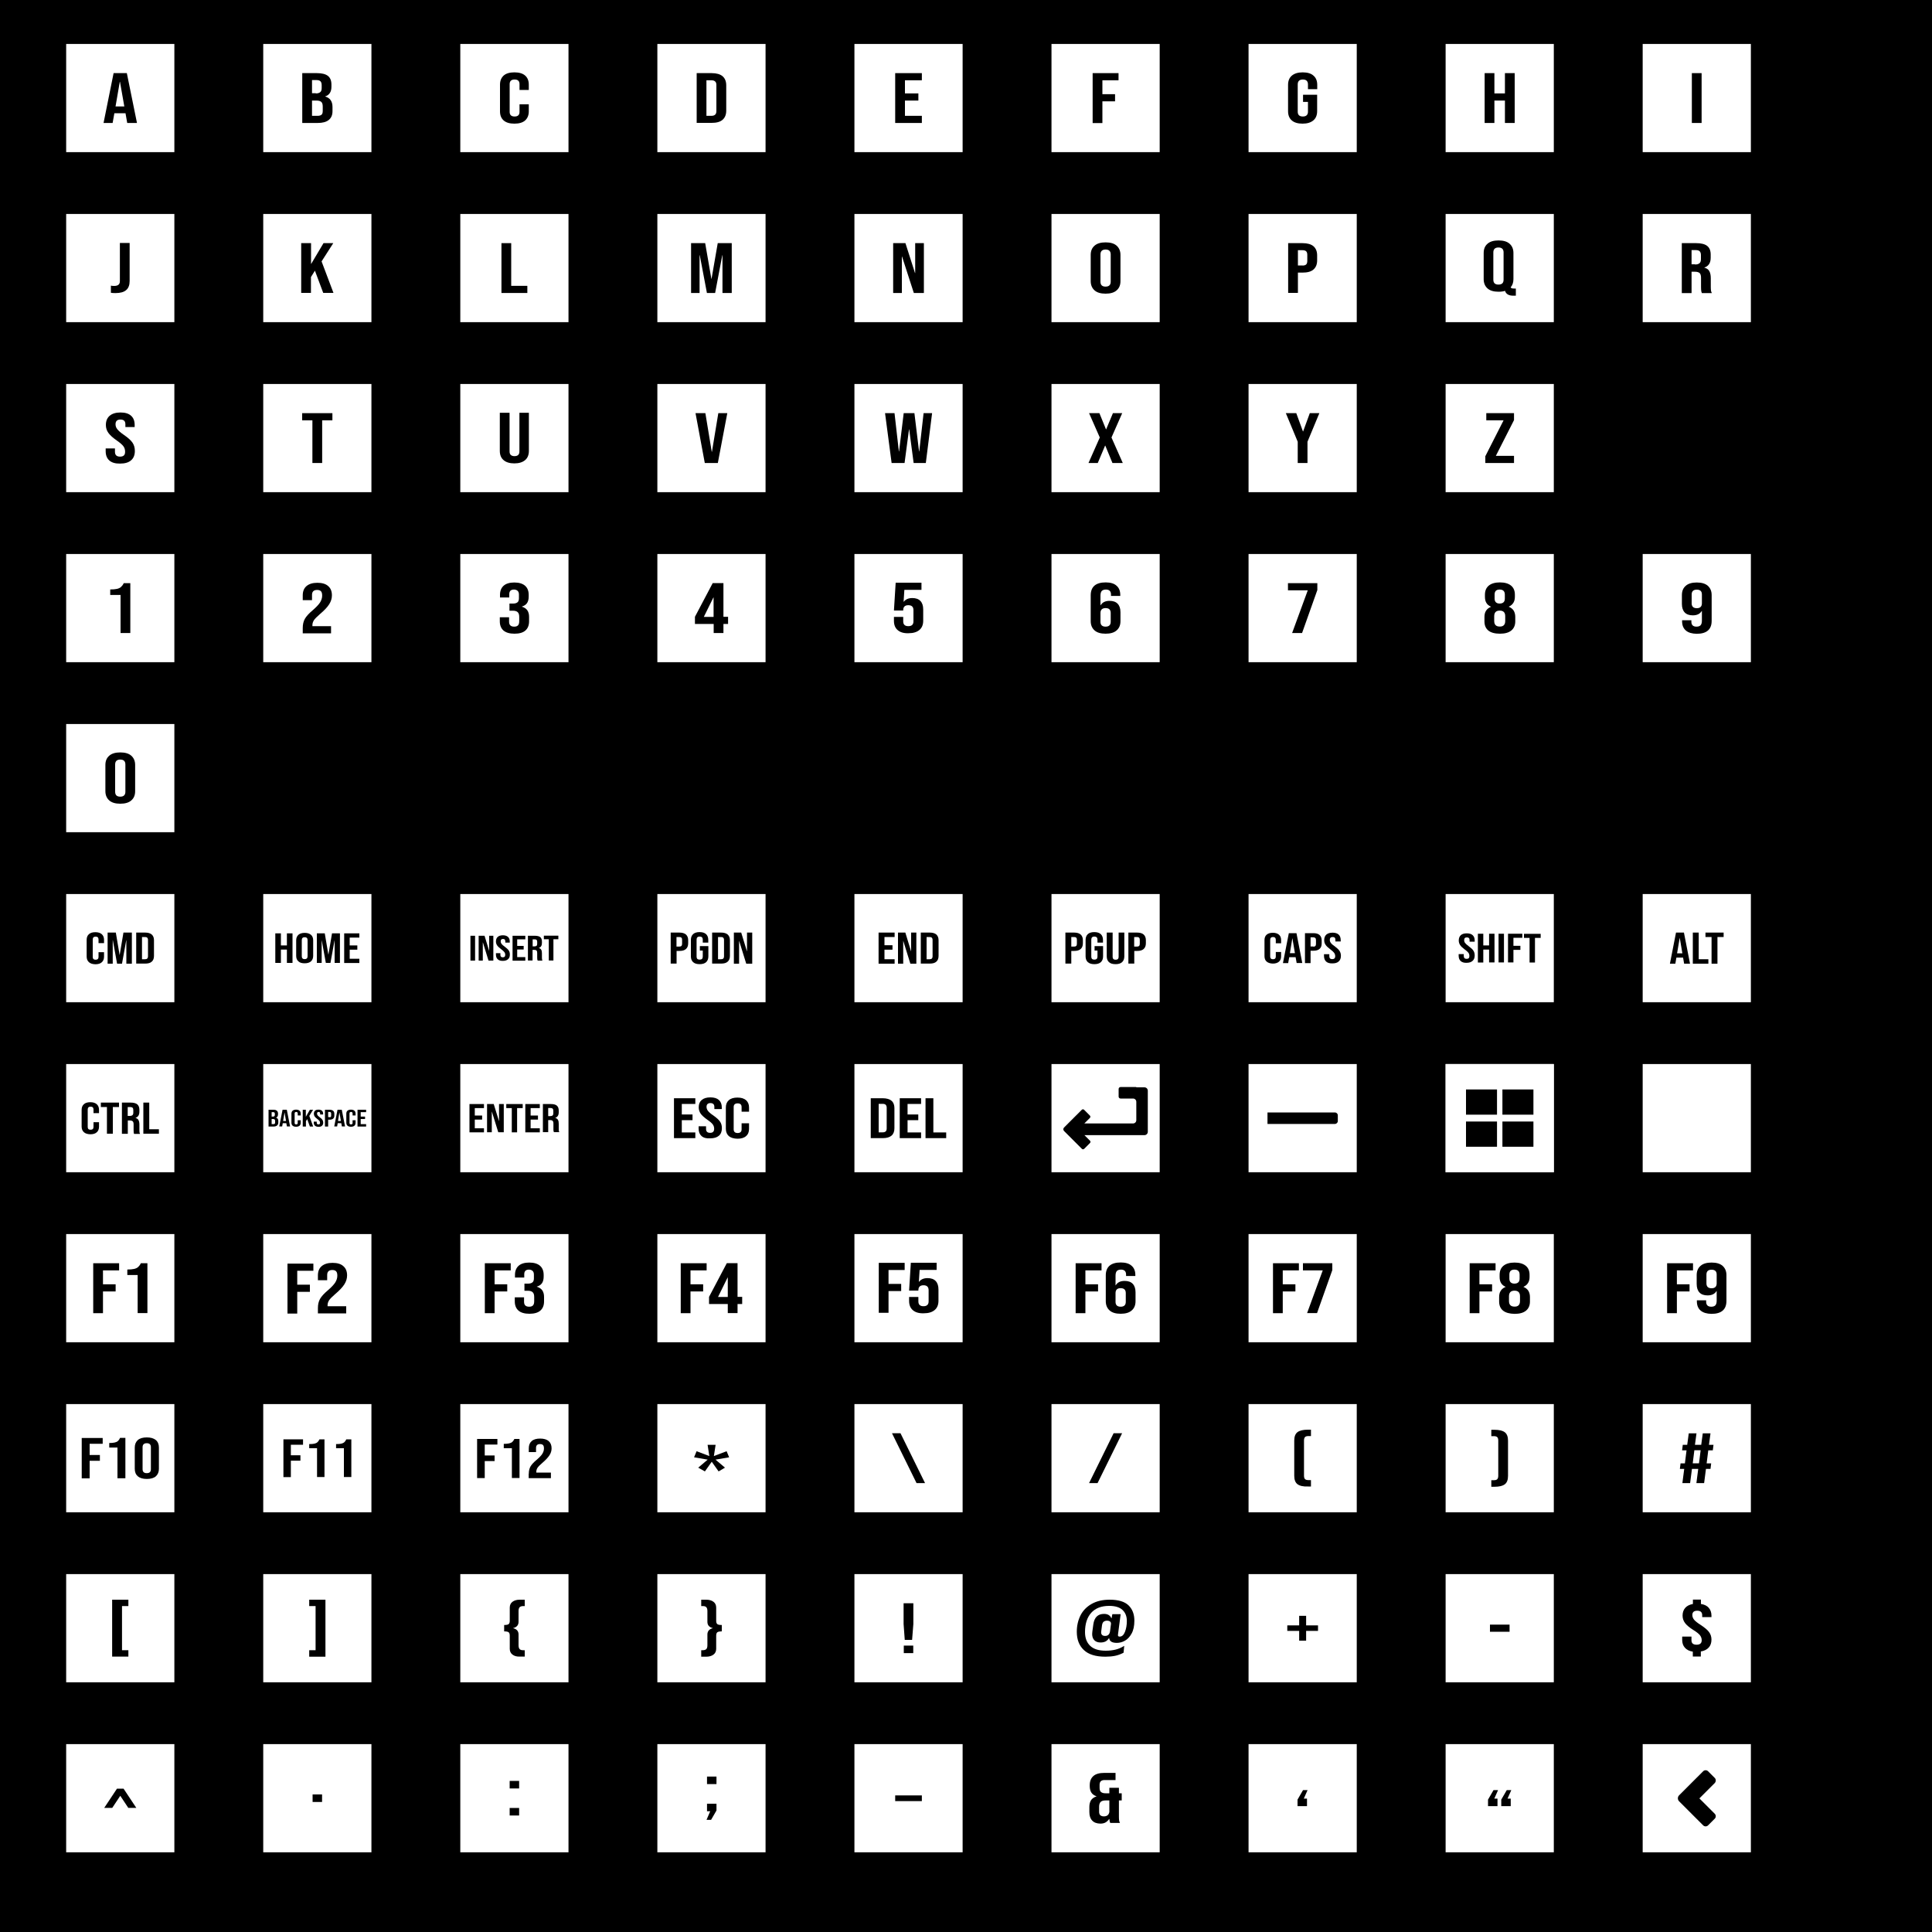 <?xml version="1.0" encoding="utf-8"?>
<!-- Generator: Adobe Illustrator 22.1.0, SVG Export Plug-In . SVG Version: 6.00 Build 0)  -->
<svg version="1.1" xmlns="http://www.w3.org/2000/svg" xmlns:xlink="http://www.w3.org/1999/xlink" x="0px" y="0px"
	 viewBox="0 0 2000 2000" style="enable-background:new 0 0 2000 2000;" xml:space="preserve">
<style type="text/css">
	.st0{fill:#FFFFFF;}
</style>
<g id="Layer_3">
	<rect width="2000" height="2000"/>
</g>
<g id="Layer_2">
	<rect x="68.5" y="45.5" class="st0" width="112" height="112"/>
	<rect x="272.5" y="45.5" class="st0" width="112" height="112"/>
	<rect x="476.5" y="45.5" class="st0" width="112" height="112"/>
	<rect x="680.5" y="45.5" class="st0" width="112" height="112"/>
	<rect x="884.5" y="45.5" class="st0" width="112" height="112"/>
	<rect x="1088.5" y="45.5" class="st0" width="112" height="112"/>
	<rect x="1292.5" y="45.5" class="st0" width="112" height="112"/>
	<rect x="1496.5" y="45.5" class="st0" width="112" height="112"/>
	<rect x="1700.5" y="45.5" class="st0" width="112" height="112"/>
	<rect x="68.5" y="221.5" class="st0" width="112" height="112"/>
	<rect x="272.5" y="221.5" class="st0" width="112" height="112"/>
	<rect x="476.5" y="221.5" class="st0" width="112" height="112"/>
	<rect x="680.5" y="221.5" class="st0" width="112" height="112"/>
	<rect x="884.5" y="221.5" class="st0" width="112" height="112"/>
	<rect x="1088.5" y="221.5" class="st0" width="112" height="112"/>
	<rect x="1292.5" y="221.5" class="st0" width="112" height="112"/>
	<rect x="1496.5" y="221.5" class="st0" width="112" height="112"/>
	<rect x="1700.5" y="221.5" class="st0" width="112" height="112"/>
	<rect x="68.5" y="397.5" class="st0" width="112" height="112"/>
	<rect x="272.5" y="397.5" class="st0" width="112" height="112"/>
	<rect x="476.5" y="397.5" class="st0" width="112" height="112"/>
	<rect x="680.5" y="397.5" class="st0" width="112" height="112"/>
	<rect x="884.5" y="397.5" class="st0" width="112" height="112"/>
	<rect x="1088.5" y="397.5" class="st0" width="112" height="112"/>
	<rect x="1292.5" y="397.5" class="st0" width="112" height="112"/>
	<rect x="1496.5" y="397.5" class="st0" width="112" height="112"/>
	<rect x="1496.5" y="1101.5" class="st0" width="112" height="112"/>
	<rect x="68.5" y="573.5" class="st0" width="112" height="112"/>
	<rect x="272.5" y="573.5" class="st0" width="112" height="112"/>
	<rect x="476.5" y="573.5" class="st0" width="112" height="112"/>
	<rect x="680.5" y="573.5" class="st0" width="112" height="112"/>
	<rect x="884.5" y="573.5" class="st0" width="112" height="112"/>
	<rect x="1088.5" y="573.5" class="st0" width="112" height="112"/>
	<rect x="1292.5" y="573.5" class="st0" width="112" height="112"/>
	<rect x="1496.5" y="573.5" class="st0" width="112" height="112"/>
	<rect x="1700.5" y="573.5" class="st0" width="112" height="112"/>
	<rect x="68.5" y="749.5" class="st0" width="112" height="112"/>
	<rect x="68.5" y="925.5" class="st0" width="112" height="112"/>
	<rect x="272.5" y="925.5" class="st0" width="112" height="112"/>
	<rect x="476.5" y="925.5" class="st0" width="112" height="112"/>
	<rect x="680.5" y="925.5" class="st0" width="112" height="112"/>
	<rect x="884.5" y="925.5" class="st0" width="112" height="112"/>
	<rect x="1088.5" y="925.5" class="st0" width="112" height="112"/>
	<rect x="1292.5" y="925.5" class="st0" width="112" height="112"/>
	<rect x="1496.5" y="925.5" class="st0" width="112" height="112"/>
	<rect x="1700.5" y="925.5" class="st0" width="112" height="112"/>
	<rect x="68.5" y="1101.5" class="st0" width="112" height="112"/>
	<rect x="272.5" y="1101.5" class="st0" width="112" height="112"/>
	<rect x="476.5" y="1101.5" class="st0" width="112" height="112"/>
	<rect x="680.5" y="1101.5" class="st0" width="112" height="112"/>
	<rect x="884.5" y="1101.5" class="st0" width="112" height="112"/>
	<rect x="1088.5" y="1101.5" class="st0" width="112" height="112"/>
	<rect x="1292.5" y="1101.5" class="st0" width="112" height="112"/>
	<rect x="1496.5" y="1101.5" class="st0" width="112" height="112"/>
	<rect x="1700.5" y="1101.5" class="st0" width="112" height="112"/>
	<rect x="68.5" y="1277.5" class="st0" width="112" height="112"/>
	<rect x="272.5" y="1277.5" class="st0" width="112" height="112"/>
	<rect x="476.5" y="1277.5" class="st0" width="112" height="112"/>
	<rect x="680.5" y="1277.5" class="st0" width="112" height="112"/>
	<rect x="884.5" y="1277.5" class="st0" width="112" height="112"/>
	<rect x="1088.5" y="1277.5" class="st0" width="112" height="112"/>
	<rect x="1292.5" y="1277.5" class="st0" width="112" height="112"/>
	<rect x="1496.5" y="1277.5" class="st0" width="112" height="112"/>
	<rect x="1700.5" y="1277.5" class="st0" width="112" height="112"/>
	<rect x="68.5" y="1453.5" class="st0" width="112" height="112"/>
	<rect x="272.5" y="1453.5" class="st0" width="112" height="112"/>
	<rect x="476.5" y="1453.5" class="st0" width="112" height="112"/>
	<rect x="680.5" y="1453.5" class="st0" width="112" height="112"/>
	<rect x="884.5" y="1453.5" class="st0" width="112" height="112"/>
	<rect x="1088.5" y="1453.5" class="st0" width="112" height="112"/>
	<rect x="1292.5" y="1453.5" class="st0" width="112" height="112"/>
	<rect x="1496.5" y="1453.5" class="st0" width="112" height="112"/>
	<rect x="1700.5" y="1453.5" class="st0" width="112" height="112"/>
	<rect x="68.5" y="1629.5" class="st0" width="112" height="112"/>
	<rect x="272.5" y="1629.5" class="st0" width="112" height="112"/>
	<rect x="476.5" y="1629.5" class="st0" width="112" height="112"/>
	<rect x="680.5" y="1629.5" class="st0" width="112" height="112"/>
	<rect x="884.5" y="1629.5" class="st0" width="112" height="112"/>
	<rect x="1088.5" y="1629.5" class="st0" width="112" height="112"/>
	<rect x="1292.5" y="1629.5" class="st0" width="112" height="112"/>
	<rect x="1496.5" y="1629.5" class="st0" width="112" height="112"/>
	<rect x="1700.5" y="1629.5" class="st0" width="112" height="112"/>
	<rect x="68.5" y="1805.5" class="st0" width="112" height="112"/>
	<rect x="272.5" y="1805.5" class="st0" width="112" height="112"/>
	<rect x="476.5" y="1805.5" class="st0" width="112" height="112"/>
	<rect x="680.5" y="1805.5" class="st0" width="112" height="112"/>
	<rect x="884.5" y="1805.5" class="st0" width="112" height="112"/>
	<rect x="1088.5" y="1805.5" class="st0" width="112" height="112"/>
	<rect x="1292.5" y="1805.5" class="st0" width="112" height="112"/>
	<rect x="1496.5" y="1805.5" class="st0" width="112" height="112"/>
	<rect x="1700.5" y="1805.5" class="st0" width="112" height="112"/>
</g>
<g id="Layer_1">
	<g>
		<path d="M117.6,75.7h13.7l10.5,51.6h-10.1l-1.8-10.2v0.1h-11.5l-1.8,10.1h-9.4L117.6,75.7z M128.7,110.2l-4.5-25.5H124l-4.4,25.5
			H128.7z"/>
	</g>
	<g>
		<path d="M312.8,75.7h15.3c5.2,0,9,1,11.4,2.9c2.4,1.9,3.6,4.9,3.6,9v2.1c0,2.7-0.5,4.8-1.6,6.5c-1.1,1.7-2.7,2.9-4.9,3.6v0.1
			c5,1.4,7.6,5,7.6,10.8v4.4c0,4-1.3,7-3.9,9.1c-2.6,2.1-6.4,3.1-11.5,3.1h-15.9V75.7z M326.9,96.7c2,0,3.5-0.4,4.6-1.3
			c1-0.8,1.5-2.2,1.5-4.2v-2.9c0-1.9-0.4-3.2-1.2-4.1c-0.8-0.8-2.1-1.3-3.9-1.3H323v13.6H326.9z M328.8,119.9c1.8,0,3.1-0.4,4-1.1
			c0.9-0.8,1.3-2.1,1.3-3.9v-4.5c0-2.4-0.5-4-1.5-4.9c-1-0.9-2.7-1.4-5-1.4H323v15.8H328.8z"/>
	</g>
	<g>
		<path d="M521.4,124.7c-2.5-2.2-3.8-5.3-3.8-9.4V87.6c0-4,1.3-7.1,3.8-9.4c2.5-2.2,6.2-3.3,11.1-3.3c4.9,0,8.6,1.1,11.1,3.3
			c2.5,2.2,3.8,5.3,3.8,9.4v5.5h-9.6v-6c0-3.2-1.7-4.8-5.1-4.8c-3.4,0-5.1,1.6-5.1,4.8v28.8c0,3.1,1.7,4.7,5.1,4.7
			c3.4,0,5.1-1.6,5.1-4.7v-7.9h9.6v7.3c0,4-1.3,7.1-3.8,9.4c-2.5,2.2-6.2,3.3-11.1,3.3C527.6,128,523.9,126.9,521.4,124.7z"/>
	</g>
	<g>
		<path d="M721.2,75.7h15.5c5,0,8.8,1.1,11.3,3.2c2.5,2.2,3.8,5.3,3.8,9.5v26.1c0,4.2-1.3,7.3-3.8,9.5c-2.5,2.2-6.3,3.2-11.3,3.2
			h-15.5V75.7z M736.5,119.9c1.7,0,2.9-0.4,3.8-1.2c0.9-0.8,1.3-2.1,1.3-3.8V88.1c0-1.8-0.4-3-1.3-3.8c-0.9-0.8-2.2-1.2-3.8-1.2
			h-5.2v36.8H736.5z"/>
	</g>
	<g>
		<path d="M926.7,75.7h27.6v7.4h-17.5v13.6h13.9v7.4h-13.9v15.8h17.5v7.4h-27.6V75.7z"/>
	</g>
	<g>
		<path d="M1131.1,75.7h26.8v7.4h-16.7v14.4h13.1v7.4h-13.1v22.5h-10.1V75.7z"/>
	</g>
	<g>
		<path d="M1337.3,124.7c-2.6-2.2-3.9-5.4-3.9-9.6V87.9c0-4.2,1.3-7.4,3.9-9.6c2.6-2.2,6.3-3.4,11.2-3.4c4.9,0,8.7,1.1,11.2,3.4
			c2.6,2.2,3.9,5.4,3.9,9.6v4.4h-9.6v-4.9c0-3.4-1.8-5.1-5.3-5.1c-3.5,0-5.3,1.7-5.3,5.1v28.2c0,3.3,1.7,5,5.3,5
			c3.5,0,5.3-1.7,5.3-5v-10.1h-5.1v-7.4h14.6v16.9c0,4.2-1.3,7.4-3.9,9.6c-2.6,2.2-6.3,3.4-11.2,3.4
			C1343.6,128,1339.8,126.9,1337.3,124.7z"/>
	</g>
	<g>
		<path d="M1536.9,75.7h10.1v21h10.9v-21h10.1v51.6h-10.1v-23.2h-10.9v23.2h-10.1V75.7z"/>
	</g>
	<g>
		<path d="M1751.4,75.7h10.1v51.6h-10.1V75.7z"/>
	</g>
	<g>
		<path d="M114.8,303.1v-7.4c1,0.2,2.1,0.3,3.3,0.3c2,0,3.5-0.4,4.5-1.2c1-0.8,1.5-2.1,1.5-3.7v-39.6h10.1v39.4
			c0,4.2-1.2,7.4-3.6,9.4c-2.4,2.1-6.1,3.1-11.1,3.1C117.6,303.4,116.1,303.3,114.8,303.1z"/>
	</g>
	<g>
		<path d="M311.8,251.7H322v21.7l12.9-21.7H345l-12.1,18.9l12.3,32.6h-10.6l-8.6-23l-4.1,6.6v16.4h-10.1V251.7z"/>
	</g>
	<g>
		<path d="M519.1,251.7h10.1v44.2h16.7v7.4h-26.8V251.7z"/>
	</g>
	<g>
		<path d="M715.5,251.7H730l6.4,36.9h0.2l6.4-36.9h14.5v51.6h-9.6v-39.1h-0.2l-7.4,39.1h-8.5l-7.4-39.1h-0.2v39.1h-8.8V251.7z"/>
	</g>
	<g>
		<path d="M924.6,251.7h12.7l9.9,30.9h0.2v-30.9h9v51.6H946l-12.2-37.7h-0.2v37.7h-9V251.7z"/>
	</g>
	<g>
		<path d="M1133.1,300.6c-2.6-2.3-4-5.5-4-9.6v-27.1c0-4.1,1.3-7.3,4-9.6c2.6-2.3,6.4-3.4,11.4-3.4s8.8,1.1,11.4,3.4
			c2.6,2.3,4,5.5,4,9.6v27.1c0,4.1-1.3,7.3-4,9.6c-2.6,2.3-6.4,3.4-11.4,3.4S1135.7,302.9,1133.1,300.6z M1149.8,291.6v-28.2
			c0-3.4-1.8-5.1-5.3-5.1c-3.5,0-5.3,1.7-5.3,5.1v28.2c0,3.4,1.7,5.1,5.3,5.1C1148,296.7,1149.8,295,1149.8,291.6z"/>
	</g>
	<g>
		<path d="M1333.5,251.7h14.9c5,0,8.8,1.1,11.3,3.2c2.5,2.2,3.8,5.3,3.8,9.5v5.1c0,4.2-1.3,7.3-3.8,9.5c-2.5,2.2-6.3,3.2-11.3,3.2
			h-4.8v21h-10.1V251.7z M1348.4,274.9c1.7,0,2.9-0.4,3.7-1.1c0.8-0.7,1.2-2,1.2-3.8v-6.1c0-1.8-0.4-3-1.2-3.8
			c-0.8-0.7-2.1-1.1-3.7-1.1h-4.8v15.8H1348.4z"/>
	</g>
	<g>
		<path d="M1558,301.1c-1.9,0.6-4.1,0.9-6.7,0.9c-5,0-8.8-1.1-11.4-3.4c-2.6-2.3-4-5.5-4-9.6v-27.1c0-4.1,1.3-7.3,4-9.6
			c2.6-2.3,6.4-3.4,11.4-3.4s8.8,1.1,11.4,3.4c2.6,2.3,4,5.5,4,9.6V289c0,3.4-1,6.3-2.9,8.5c0.4,0.5,0.8,0.8,1.4,1
			c0.6,0.1,1.3,0.2,2.4,0.2h1.6v7.4h-2.7C1561.9,306.1,1559,304.4,1558,301.1z M1556.5,289.5v-28.2c0-3.4-1.8-5.1-5.3-5.1
			c-3.5,0-5.3,1.7-5.3,5.1v28.2c0,3.4,1.7,5.1,5.3,5.1C1554.8,294.6,1556.5,292.9,1556.5,289.5z"/>
	</g>
	<g>
		<path d="M1740.9,251.7h15c5.2,0,9,1,11.4,2.9c2.4,1.9,3.6,4.9,3.6,9v3.2c0,5.4-2.2,8.7-6.6,10.2v0.1c2.5,0.6,4.2,1.8,5.2,3.6
			c1,1.8,1.5,4.3,1.5,7.3v9.1c0,1.5,0.1,2.7,0.2,3.6c0.1,0.9,0.4,1.8,0.9,2.7h-10.3c-0.4-0.8-0.6-1.6-0.7-2.4
			c-0.1-0.7-0.2-2.1-0.2-4v-9.4c0-2.4-0.5-4-1.4-4.9c-1-0.9-2.6-1.4-4.9-1.4h-3.5v22.1h-10.1V251.7z M1754.7,273.8
			c2,0,3.5-0.4,4.6-1.3c1-0.8,1.5-2.2,1.5-4.2v-4c0-1.9-0.4-3.2-1.2-4.1c-0.8-0.8-2.1-1.3-3.9-1.3h-4.6v14.7H1754.7z"/>
	</g>
	<g>
		<path d="M113.2,476.7c-2.5-2.2-3.8-5.4-3.8-9.6v-2.9h9.6v3.5c0,3.3,1.7,5,5.3,5c1.7,0,3-0.4,3.9-1.2c0.9-0.8,1.3-2.1,1.3-3.9
			c0-2.2-0.6-4.1-1.8-5.7c-1.2-1.6-3.5-3.6-6.8-5.9c-4.2-2.9-7.1-5.6-8.8-8c-1.7-2.4-2.5-5.1-2.5-8.1c0-4.1,1.3-7.2,3.9-9.5
			c2.6-2.2,6.3-3.4,11.2-3.4c4.9,0,8.5,1.1,11,3.4c2.5,2.2,3.7,5.4,3.7,9.6v2.1h-9.6v-2.7c0-1.8-0.4-3.1-1.3-3.9
			c-0.9-0.8-2.1-1.2-3.8-1.2c-3.4,0-5.1,1.6-5.1,4.9c0,1.9,0.6,3.6,1.9,5.2c1.3,1.6,3.5,3.6,6.9,5.9c4.2,2.9,7.2,5.6,8.8,8
			c1.6,2.4,2.4,5.2,2.4,8.5c0,4.2-1.3,7.5-3.9,9.7c-2.6,2.3-6.4,3.4-11.4,3.4C119.4,480,115.7,478.9,113.2,476.7z"/>
	</g>
	<g>
		<path d="M323.4,435.1h-10.6v-7.4h31.3v7.4h-10.6v44.2h-10.1V435.1z"/>
	</g>
	<g>
		<path d="M521.3,476.3c-2.6-2.2-3.9-5.4-3.9-9.6v-39.4h10.1v39.9c0,1.8,0.4,3,1.3,3.8c0.9,0.8,2.2,1.2,3.8,1.2
			c1.7,0,2.9-0.4,3.8-1.2c0.9-0.8,1.3-2.1,1.3-3.8v-39.9h9.8v39.4c0,4.2-1.3,7.4-3.9,9.6c-2.6,2.2-6.3,3.4-11.2,3.4
			C527.6,479.7,523.8,478.5,521.3,476.3z"/>
	</g>
	<g>
		<path d="M720,427.7h10.2l6.6,40h0.2l6.6-40h9.3l-9.8,51.6h-13.5L720,427.7z"/>
	</g>
	<g>
		<path d="M916.2,427.7h9.8l4.5,39.6h0.2l4.8-39.6h11.1l4.8,39.6h0.2l4.5-39.6h8.8l-6.5,51.6h-12.6l-4.6-34.8h-0.2l-4.6,34.8h-13.4
			L916.2,427.7z"/>
	</g>
	<g>
		<path d="M1138.5,452.9l-11.1-25.2h10.7l6.8,16.7h0.2l7-16.7h9.6l-11.1,25.2l11.7,26.4h-10.7l-7.4-18h-0.2l-7.6,18h-9.6
			L1138.5,452.9z"/>
	</g>
	<g>
		<path d="M1343.4,457.3l-12.3-29.6h10.8l6.9,18.9h0.2l6.9-18.9h9.9l-12.3,29.6v22h-10.1V457.3z"/>
	</g>
	<g>
		<path d="M1537.7,472.1l18.8-37h-17.9v-7.4h28.7v7.2l-18.8,37h18.8v7.4h-29.7V472.1z"/>
	</g>
	<g>
		<path d="M124.7,615.9h-10.6v-5.7c2.9,0,5.2-0.2,7-0.6c1.7-0.4,3.1-1,4.2-2c1-0.9,2-2.2,2.8-3.9h6.8v51.6h-10.1V615.9z"/>
	</g>
	<g>
		<path d="M313.4,650.1c0-3.7,0.7-6.8,2.2-9.5c1.5-2.6,4.1-5.5,7.9-8.7c3.7-3.2,6.3-5.9,7.8-8.2c1.4-2.3,2.2-4.6,2.2-7.1
			c0-2.2-0.4-3.7-1.3-4.6c-0.9-0.9-2.2-1.3-3.9-1.3c-3.5,0-5.3,1.7-5.3,5.1v5.5h-9.6v-5c0-4.2,1.3-7.4,3.9-9.6
			c2.6-2.2,6.3-3.4,11.2-3.4c4.9,0,8.7,1.1,11.2,3.4c2.6,2.2,3.9,5.4,3.9,9.6c0,3.1-0.9,6.2-2.8,9.2c-1.9,3-5.1,6.4-9.7,10.3
			c-3,2.6-5,4.6-6.1,6.2c-1,1.6-1.6,3.3-1.6,5.1v1.1h19.3v7.4h-29.3V650.1z"/>
	</g>
	<g>
		<path d="M521.2,652.7c-2.5-2.2-3.8-5.4-3.8-9.5V639h9.6v4.6c0,3.4,1.7,5.1,5.3,5.1c1.7,0,3-0.4,3.9-1.3c0.9-0.9,1.3-2.4,1.3-4.5
			v-4.2c0-2.4-0.5-4-1.6-5c-1-1-2.7-1.5-5.1-1.5h-3.4v-7.4h3.7c2,0,3.5-0.4,4.6-1.3c1-0.8,1.5-2.2,1.5-4.2v-3.8
			c0-1.8-0.5-3.1-1.4-3.9c-0.9-0.8-2.2-1.3-3.7-1.3c-3.3,0-4.9,1.6-4.9,4.8v3.4h-9.6v-2.7c0-4.1,1.3-7.3,3.8-9.5
			c2.5-2.2,6.2-3.3,11-3.3c4.9,0,8.5,1.1,11.1,3.3c2.5,2.2,3.8,5.3,3.8,9.5v1.8c0,2.8-0.6,5-1.7,6.7c-1.2,1.7-3,2.9-5.4,3.6v0.1
			c2.6,0.8,4.5,2.1,5.7,3.8c1.2,1.8,1.8,4,1.8,6.8v4.6c0,4.1-1.3,7.3-3.8,9.5c-2.5,2.2-6.3,3.3-11.3,3.3S523.8,654.9,521.2,652.7z"
			/>
	</g>
	<g>
		<path d="M738.7,645.9h-19.3v-7.4l18.4-34.9h11.1v34.9h4.8v7.4h-4.8v9.4h-10.1V645.9z M738.7,638.6v-20.1h-0.2l-9.9,20.1H738.7z"/>
	</g>
	<g>
		<path d="M929.3,652.3c-2.6-2.2-3.9-5.4-3.9-9.6v-4.1h9.6v4.6c0,3.3,1.7,5,5.3,5s5.3-1.7,5.3-5v-11.6c0-3.4-1.8-5.1-5.3-5.1
			s-5.3,1.7-5.3,5.1v0.4h-9.6l1.8-28.8h26.7v7.4h-17.7l-0.8,12.3h0.2c1.9-2.5,4.8-3.8,8.8-3.8c3.7,0,6.5,1,8.4,3
			c1.9,2,2.9,4.9,2.9,8.8v11.6c0,4.2-1.3,7.4-3.9,9.6c-2.6,2.2-6.3,3.4-11.2,3.4C935.6,655.7,931.8,654.5,929.3,652.3z"/>
	</g>
	<g>
		<path d="M1133.1,652.6c-2.6-2.3-4-5.5-4-9.6v-26.7c0-8.9,5.2-13.4,15.5-13.4c4.9,0,8.7,1.1,11.2,3.4c2.6,2.2,3.9,5.4,3.9,9.6v1
			h-9.6v-1.5c0-3.4-1.8-5.1-5.3-5.1c-1.9,0-3.3,0.5-4.2,1.4c-0.9,0.9-1.4,2.6-1.4,4.9v9.9h0.2c1.8-3,4.9-4.5,9.2-4.5
			c3.7,0,6.5,1,8.4,3c1.9,2,2.9,4.9,2.9,8.8v9.2c0,4.1-1.3,7.3-4,9.6c-2.6,2.3-6.4,3.4-11.4,3.4S1135.7,654.9,1133.1,652.6z
			 M1149.8,643.7v-9.1c0-3.4-1.7-5.1-5.3-5.1c-3.5,0-5.3,1.7-5.3,5.1v9.1c0,3.3,1.8,5,5.3,5C1148,648.7,1149.8,647,1149.8,643.7z"/>
	</g>
	<g>
		<path d="M1353.8,611.1h-20.5v-7.4h30.4v7.1l-15.8,44.5h-10.3L1353.8,611.1z"/>
	</g>
	<g>
		<path d="M1540.8,652.8c-2.7-2.2-4.1-5.3-4.1-9.5v-4.6c0-2.6,0.5-4.7,1.6-6.4c1-1.7,2.7-3.1,5.1-4.1V628c-2.2-0.9-3.7-2.2-4.7-3.9
			c-1-1.6-1.5-3.7-1.5-6.3v-2.1c0-4.1,1.3-7.3,4-9.5c2.7-2.2,6.5-3.3,11.5-3.3s8.8,1.1,11.5,3.3c2.7,2.2,4,5.3,4,9.5v2.1
			c0,4.9-2.1,8.3-6.3,10.2v0.1c2.3,1,4,2.3,5.1,4.1c1,1.7,1.6,3.9,1.6,6.4v4.6c0,4.1-1.4,7.3-4.1,9.5c-2.7,2.2-6.6,3.3-11.7,3.3
			C1547.4,656,1543.5,654.9,1540.8,652.8z M1558.2,642.8v-4.9c0-3.9-1.9-5.8-5.7-5.8c-3.8,0-5.7,1.9-5.7,5.8v4.9
			c0,3.9,1.9,5.8,5.7,5.8C1556.3,648.7,1558.2,646.7,1558.2,642.8z M1557.8,619.6v-4.1c0-3.4-1.8-5.2-5.3-5.2
			c-3.6,0-5.3,1.7-5.3,5.2v4.1c0,3.4,1.8,5.2,5.3,5.2C1556.1,624.7,1557.8,623,1557.8,619.6z"/>
	</g>
	<g>
		<path d="M1745.2,652.7c-2.6-2.2-3.9-5.4-3.9-9.6v-1h9.6v1.5c0,3.4,1.8,5.1,5.3,5.1c1.9,0,3.3-0.5,4.2-1.4c0.9-0.9,1.4-2.6,1.4-4.9
			v-9.9h-0.2c-1.8,3-4.9,4.5-9.2,4.5c-3.7,0-6.5-1-8.4-3c-1.9-2-2.9-4.9-2.9-8.8v-9.2c0-4.1,1.3-7.3,4-9.6c2.6-2.3,6.4-3.4,11.4-3.4
			s8.8,1.1,11.4,3.4c2.6,2.3,4,5.5,4,9.6v26.7c0,8.9-5.2,13.4-15.5,13.4C1751.5,656,1747.7,654.9,1745.2,652.7z M1761.8,624.5v-9.1
			c0-3.3-1.7-5-5.3-5c-3.5,0-5.3,1.7-5.3,5v9.1c0,3.4,1.8,5.1,5.3,5.1C1760,629.6,1761.8,627.9,1761.8,624.5z"/>
	</g>
	<g>
		<path d="M113.1,828.6c-2.6-2.3-4-5.5-4-9.6v-27.1c0-4.1,1.3-7.3,4-9.6c2.6-2.3,6.4-3.4,11.4-3.4s8.8,1.1,11.4,3.4
			c2.6,2.3,4,5.5,4,9.6v27.1c0,4.1-1.3,7.3-4,9.6c-2.6,2.3-6.4,3.4-11.4,3.4S115.7,830.9,113.1,828.6z M129.8,819.6v-28.2
			c0-3.4-1.8-5.1-5.3-5.1c-3.5,0-5.3,1.7-5.3,5.1v28.2c0,3.4,1.7,5.1,5.3,5.1C128,824.7,129.8,823,129.8,819.6z"/>
	</g>
	<g>
		<path d="M96.5,1307.7h26.8v7.4h-16.7v14.4h13.1v7.4h-13.1v22.5H96.5V1307.7z"/>
		<path d="M142.4,1319.9h-10.6v-5.7c2.9,0,5.2-0.2,7-0.6c1.7-0.4,3.1-1,4.2-2c1-0.9,2-2.2,2.8-3.9h6.8v51.6h-10.1V1319.9z"/>
	</g>
	<g>
		<path d="M297.6,1308.1h26.8v7.4h-16.7v14.4h13.1v7.4h-13.1v22.5h-10.1V1308.1z"/>
		<path d="M329.1,1354.1c0-3.7,0.7-6.8,2.2-9.5c1.5-2.6,4.1-5.5,7.9-8.7c3.7-3.2,6.3-5.9,7.8-8.2c1.4-2.3,2.2-4.6,2.2-7.1
			c0-2.2-0.4-3.7-1.3-4.6c-0.9-0.9-2.2-1.3-3.9-1.3c-3.5,0-5.3,1.7-5.3,5.1v5.5h-9.6v-5c0-4.2,1.3-7.4,3.9-9.6
			c2.6-2.2,6.3-3.4,11.2-3.4c4.9,0,8.7,1.1,11.2,3.4c2.6,2.2,3.9,5.4,3.9,9.6c0,3.1-0.9,6.2-2.8,9.2c-1.9,3-5.1,6.4-9.7,10.3
			c-3,2.6-5,4.6-6.1,6.2c-1,1.6-1.6,3.3-1.6,5.1v1.1h19.3v7.4h-29.3V1354.1z"/>
	</g>
	<g>
		<path d="M501.9,1307.7h26.8v7.4H512v14.4h13.1v7.4H512v22.5h-10.1V1307.7z"/>
		<path d="M536.7,1356.7c-2.5-2.2-3.8-5.4-3.8-9.5v-4.2h9.6v4.6c0,3.4,1.7,5.1,5.3,5.1c1.7,0,3-0.4,3.9-1.3c0.9-0.9,1.3-2.4,1.3-4.5
			v-4.2c0-2.4-0.5-4-1.6-5c-1-1-2.7-1.5-5.1-1.5h-3.4v-7.4h3.7c2,0,3.5-0.4,4.6-1.3c1-0.8,1.5-2.2,1.5-4.2v-3.8
			c0-1.8-0.5-3.1-1.4-3.9c-0.9-0.8-2.2-1.3-3.7-1.3c-3.3,0-4.9,1.6-4.9,4.8v3.4h-9.6v-2.7c0-4.1,1.3-7.3,3.8-9.5
			c2.5-2.2,6.2-3.3,11-3.3c4.9,0,8.5,1.1,11.1,3.3c2.5,2.2,3.8,5.3,3.8,9.5v1.8c0,2.8-0.6,5-1.7,6.7c-1.2,1.7-3,2.9-5.4,3.6v0.1
			c2.6,0.8,4.5,2.1,5.7,3.8c1.2,1.8,1.8,4,1.8,6.8v4.6c0,4.1-1.3,7.3-3.8,9.5c-2.5,2.2-6.3,3.3-11.3,3.3S539.2,1358.9,536.7,1356.7z
			"/>
	</g>
	<g>
		<path d="M704.7,1307.7h26.8v7.4h-16.7v14.4h13.1v7.4h-13.1v22.5h-10.1V1307.7z"/>
		<path d="M753.4,1349.9H734v-7.4l18.4-34.9h11.1v34.9h4.8v7.4h-4.8v9.4h-10.1V1349.9z M753.4,1342.6v-20.1h-0.2l-9.9,20.1H753.4z"
			/>
	</g>
	<g>
		<path d="M909.7,1307.3h26.8v7.4h-16.7v14.4h13.1v7.4h-13.1v22.5h-10.1V1307.3z"/>
		<path d="M945,1356.3c-2.6-2.2-3.9-5.4-3.9-9.6v-4.1h9.6v4.6c0,3.3,1.7,5,5.3,5c3.5,0,5.3-1.7,5.3-5v-11.6c0-3.4-1.8-5.1-5.3-5.1
			c-3.5,0-5.3,1.7-5.3,5.1v0.4h-9.6l1.8-28.8h26.7v7.4H952l-0.8,12.3h0.2c1.9-2.5,4.8-3.8,8.8-3.8c3.7,0,6.5,1,8.4,3
			c1.9,2,2.9,4.9,2.9,8.8v11.6c0,4.2-1.3,7.4-3.9,9.6c-2.6,2.2-6.3,3.4-11.2,3.4C951.3,1359.7,947.5,1358.5,945,1356.3z"/>
	</g>
	<g>
		<path d="M1113.5,1307.7h26.8v7.4h-16.7v14.4h13.1v7.4h-13.1v22.5h-10.1V1307.7z"/>
		<path d="M1148.7,1356.6c-2.6-2.3-4-5.5-4-9.6v-26.7c0-8.9,5.2-13.4,15.5-13.4c4.9,0,8.7,1.1,11.2,3.4c2.6,2.2,3.9,5.4,3.9,9.6v1
			h-9.6v-1.5c0-3.4-1.8-5.1-5.3-5.1c-1.9,0-3.3,0.5-4.2,1.4c-0.9,0.9-1.4,2.6-1.4,4.9v9.9h0.2c1.8-3,4.9-4.5,9.2-4.5
			c3.7,0,6.5,1,8.4,3c1.9,2,2.9,4.9,2.9,8.8v9.2c0,4.1-1.3,7.3-4,9.6c-2.6,2.3-6.4,3.4-11.4,3.4S1151.3,1358.9,1148.7,1356.6z
			 M1165.4,1347.7v-9.1c0-3.4-1.8-5.1-5.3-5.1c-3.5,0-5.3,1.7-5.3,5.1v9.1c0,3.3,1.8,5,5.3,5
			C1163.6,1352.7,1165.4,1351,1165.4,1347.7z"/>
	</g>
	<g>
		<path d="M1317.8,1307.7h26.8v7.4h-16.7v14.4h13.1v7.4h-13.1v22.5h-10.1V1307.7z"/>
		<path d="M1369.3,1315.1h-20.5v-7.4h30.4v7.1l-15.8,44.5h-10.3L1369.3,1315.1z"/>
	</g>
	<g>
		<path d="M1521.4,1307.7h26.8v7.4h-16.7v14.4h13.1v7.4h-13.1v22.5h-10.1V1307.7z"/>
		<path d="M1556,1356.8c-2.7-2.2-4.1-5.3-4.1-9.5v-4.6c0-2.6,0.5-4.7,1.6-6.4c1-1.7,2.7-3.1,5.1-4.1v-0.1c-2.2-0.9-3.7-2.2-4.7-3.9
			c-1-1.6-1.5-3.7-1.5-6.3v-2.1c0-4.1,1.3-7.3,4-9.5c2.7-2.2,6.5-3.3,11.5-3.3s8.8,1.1,11.5,3.3c2.7,2.2,4,5.3,4,9.5v2.1
			c0,4.9-2.1,8.3-6.3,10.2v0.1c2.3,1,4,2.3,5.1,4.1c1,1.7,1.6,3.9,1.6,6.4v4.6c0,4.1-1.4,7.3-4.1,9.5c-2.7,2.2-6.6,3.3-11.7,3.3
			C1562.6,1360,1558.7,1358.9,1556,1356.8z M1573.5,1346.8v-4.9c0-3.9-1.9-5.8-5.7-5.8c-3.8,0-5.7,1.9-5.7,5.8v4.9
			c0,3.9,1.9,5.8,5.7,5.8C1571.6,1352.7,1573.5,1350.7,1573.5,1346.8z M1573.1,1323.6v-4.1c0-3.4-1.8-5.2-5.3-5.2
			c-3.6,0-5.3,1.7-5.3,5.2v4.1c0,3.4,1.8,5.2,5.3,5.2C1571.3,1328.7,1573.1,1327,1573.1,1323.6z"/>
	</g>
	<g>
		<path d="M1725.8,1307.7h26.8v7.4h-16.7v14.4h13.1v7.4h-13.1v22.5h-10.1V1307.7z"/>
		<path d="M1760.5,1356.7c-2.6-2.2-3.9-5.4-3.9-9.6v-1h9.6v1.5c0,3.4,1.8,5.1,5.3,5.1c1.9,0,3.3-0.5,4.2-1.4
			c0.9-0.9,1.4-2.6,1.4-4.9v-9.9h-0.2c-1.8,3-4.9,4.5-9.2,4.5c-3.7,0-6.5-1-8.4-3c-1.9-2-2.9-4.9-2.9-8.8v-9.2c0-4.1,1.3-7.3,4-9.6
			c2.6-2.3,6.4-3.4,11.4-3.4s8.8,1.1,11.4,3.4c2.6,2.3,4,5.5,4,9.6v26.7c0,8.9-5.2,13.4-15.5,13.4
			C1766.8,1360,1763.1,1358.9,1760.5,1356.7z M1777.1,1328.5v-9.1c0-3.3-1.7-5-5.3-5c-3.5,0-5.3,1.7-5.3,5v9.1
			c0,3.4,1.8,5.1,5.3,5.1C1775.3,1333.6,1777.1,1331.9,1777.1,1328.5z"/>
	</g>
	<g>
		<path d="M293.4,1490h20.3v5.6h-12.6v10.9h9.9v5.6h-9.9v17h-7.7V1490z"/>
		<path d="M328.1,1499.2h-8v-4.3c2.2,0,3.9-0.1,5.3-0.4c1.3-0.3,2.4-0.8,3.2-1.5c0.8-0.7,1.5-1.7,2.1-3h5.2v39h-7.7V1499.2z"/>
		<path d="M355.9,1499.2h-8v-4.3c2.2,0,3.9-0.1,5.3-0.4c1.3-0.3,2.4-0.8,3.2-1.5c0.8-0.7,1.5-1.7,2.1-3h5.2v39h-7.7V1499.2z"/>
	</g>
	<g>
		<path d="M493.9,1489.6h21v5.8h-13.1v11.3h10.2v5.8h-10.2v17.6h-7.9V1489.6z"/>
		<path d="M529.8,1499.2h-8.3v-4.5c2.3,0,4.1-0.2,5.5-0.5c1.4-0.3,2.5-0.8,3.3-1.5c0.8-0.7,1.5-1.7,2.2-3.1h5.3v40.4h-7.9V1499.2z"
			/>
		<path d="M547.4,1525.6c0-2.9,0.6-5.4,1.7-7.4c1.2-2.1,3.2-4.3,6.2-6.8c2.9-2.5,5-4.6,6.1-6.4c1.1-1.8,1.7-3.6,1.7-5.5
			c0-1.7-0.3-2.9-1-3.6c-0.7-0.7-1.7-1-3.1-1c-2.7,0-4.1,1.3-4.1,4v4.3h-7.5v-3.9c0-3.3,1-5.8,3-7.5c2-1.8,5-2.6,8.8-2.6
			c3.8,0,6.8,0.9,8.8,2.6c2,1.8,3,4.3,3,7.5c0,2.5-0.7,4.9-2.2,7.2c-1.5,2.3-4,5-7.6,8.1c-2.4,2-3.9,3.6-4.8,4.9
			c-0.8,1.3-1.2,2.6-1.2,4v0.9h15.1v5.8h-23V1525.6z"/>
	</g>
	<g>
		<path d="M84.6,1488.6h21.7v6H92.8v11.6h10.6v6H92.8v18.2h-8.2V1488.6z"/>
		<path d="M121.7,1498.5h-8.6v-4.7c2.3,0,4.2-0.2,5.6-0.5c1.4-0.3,2.5-0.8,3.4-1.6c0.8-0.7,1.6-1.8,2.2-3.2h5.5v41.8h-8.2V1498.5z"
			/>
		<path d="M142.7,1528.3c-2.1-1.8-3.2-4.4-3.2-7.8v-22c0-3.3,1.1-5.9,3.2-7.8c2.1-1.8,5.2-2.7,9.3-2.7c4,0,7.1,0.9,9.3,2.7
			c2.1,1.8,3.2,4.4,3.2,7.8v22c0,3.3-1.1,5.9-3.2,7.8c-2.1,1.8-5.2,2.7-9.3,2.7C147.9,1531,144.9,1530.1,142.7,1528.3z
			 M156.2,1520.9v-22.8c0-2.7-1.4-4.1-4.3-4.1c-2.8,0-4.3,1.4-4.3,4.1v22.8c0,2.7,1.4,4.1,4.3,4.1
			C154.8,1525,156.2,1523.7,156.2,1520.9z"/>
	</g>
	<g>
		<path d="M1176.3,1125.3H1160c-1.1,0-2,0.9-2,2v7.9c0,1.1,0.9,2,2,2h12.9c1.9,0,3.4,1.5,3.4,3.4v19c0,1.9-1.5,3.4-3.4,3.4h-50.4
			l5.8-5.8c0.6-0.6,0.6-1.7,0-2.3l-6.1-6.1c-0.6-0.6-1.7-0.6-2.3,0l-18.4,18.4c-1,1-1,2.6,0,3.6l6.7,6.7l11.8,11.8
			c0.6,0.6,1.7,0.6,2.3,0l6.1-6.1c0.6-0.6,0.6-1.7,0-2.3l-5.8-5.8h53.7h8.4c2,0,3.5-1.6,3.5-3.5v-8.4v-25.7v-8.4
			c0-2-1.6-3.5-3.5-3.5H1176.3z"/>
	</g>
	<g>
		<path d="M1775.1,1840.5l-6.9-6.9c-1.4-1.4-3.7-1.4-5.1,0l-24.9,24.9c-1.7,1.7-1.7,4.5,0,6.2l9,9l15.9,15.9c1.4,1.4,3.7,1.4,5.1,0
			l6.9-6.9c1.4-1.4,1.4-3.7,0-5.1l-15.9-15.9l15.9-15.9C1776.5,1844.2,1776.5,1841.9,1775.1,1840.5z"/>
	</g>
	<g>
		<path d="M1381.9,1163.5h-69.8v-11.9h69.8c1.6,0,3,1.3,3,3v6C1384.9,1162.1,1383.5,1163.5,1381.9,1163.5z"/>
	</g>
	<g>
		<path d="M1311.2,995.4c-1.5-1.3-2.2-3.2-2.2-5.6v-16.6c0-2.4,0.7-4.3,2.2-5.6c1.5-1.3,3.6-2,6.4-2c2.8,0,4.9,0.7,6.4,2
			c1.5,1.3,2.2,3.2,2.2,5.6v3.3h-5.5v-3.6c0-1.9-1-2.9-2.9-2.9s-2.9,1-2.9,2.9v17.3c0,1.9,1,2.8,2.9,2.8s2.9-0.9,2.9-2.8v-4.7h5.5
			v4.4c0,2.4-0.7,4.3-2.2,5.6c-1.5,1.3-3.6,2-6.4,2C1314.8,997.4,1312.7,996.7,1311.2,995.4z"/>
		<path d="M1334.2,966h7.9l6,30.9h-5.8l-1.1-6.1v0.1h-6.6l-1.1,6.1h-5.4L1334.2,966z M1340.5,986.7l-2.6-15.3h-0.1l-2.5,15.3H1340.5
			z"/>
		<path d="M1350.9,966h8.6c2.9,0,5.1,0.6,6.5,1.9c1.4,1.3,2.2,3.2,2.2,5.7v3c0,2.5-0.7,4.4-2.2,5.7c-1.4,1.3-3.6,1.9-6.5,1.9h-2.8
			V997h-5.8V966z M1359.5,980c1,0,1.7-0.2,2.1-0.7c0.5-0.4,0.7-1.2,0.7-2.3v-3.7c0-1.1-0.2-1.8-0.7-2.3c-0.5-0.4-1.2-0.7-2.1-0.7
			h-2.8v9.5H1359.5z"/>
		<path d="M1372.8,995.4c-1.4-1.3-2.2-3.3-2.2-5.8v-1.8h5.5v2.1c0,2,1,3,3,3c1,0,1.7-0.2,2.3-0.7c0.5-0.5,0.8-1.3,0.8-2.4
			c0-1.3-0.4-2.4-1.1-3.4c-0.7-1-2-2.2-3.9-3.6c-2.4-1.8-4.1-3.4-5-4.8c-1-1.4-1.4-3-1.4-4.8c0-2.4,0.7-4.3,2.2-5.7
			c1.5-1.3,3.6-2,6.5-2c2.8,0,4.9,0.7,6.3,2c1.4,1.3,2.1,3.3,2.1,5.8v1.3h-5.5v-1.6c0-1.1-0.2-1.8-0.7-2.3c-0.5-0.5-1.2-0.7-2.2-0.7
			c-1.9,0-2.9,1-2.9,3c0,1.1,0.4,2.2,1.1,3.1c0.7,1,2,2.2,4,3.5c2.4,1.8,4.1,3.4,5,4.8c0.9,1.4,1.4,3.1,1.4,5.1
			c0,2.5-0.8,4.5-2.3,5.8c-1.5,1.4-3.7,2-6.5,2C1376.4,997.4,1374.2,996.7,1372.8,995.4z"/>
	</g>
	<g>
		<path d="M1512.1,994.9c-1.4-1.3-2.1-3.1-2.1-5.5v-1.7h5.3v2c0,1.9,1,2.9,2.9,2.9c1,0,1.7-0.2,2.2-0.7c0.5-0.5,0.7-1.2,0.7-2.3
			c0-1.2-0.3-2.3-1-3.3c-0.7-0.9-1.9-2.1-3.8-3.4c-2.3-1.7-3.9-3.2-4.8-4.6c-0.9-1.4-1.4-2.9-1.4-4.7c0-2.3,0.7-4.2,2.1-5.5
			c1.4-1.3,3.5-1.9,6.2-1.9c2.7,0,4.7,0.6,6.1,1.9c1.4,1.3,2.1,3.1,2.1,5.5v1.2h-5.3v-1.5c0-1-0.2-1.8-0.7-2.2
			c-0.5-0.5-1.2-0.7-2.1-0.7c-1.9,0-2.8,0.9-2.8,2.8c0,1.1,0.3,2.1,1,3c0.7,0.9,2,2.1,3.8,3.4c2.3,1.7,4,3.2,4.8,4.6
			c0.9,1.4,1.3,3,1.3,4.9c0,2.4-0.7,4.3-2.2,5.6c-1.4,1.3-3.5,2-6.3,2C1515.5,996.8,1513.5,996.1,1512.1,994.9z"/>
		<path d="M1529.9,966.6h5.6v12.1h6v-12.1h5.6v29.7h-5.6V983h-6v13.4h-5.6V966.6z"/>
		<path d="M1551.3,966.6h5.6v29.7h-5.6V966.6z"/>
		<path d="M1561.1,966.6h14.8v4.2h-9.2v8.3h7.2v4.2h-7.2v13h-5.6V966.6z"/>
		<path d="M1583.5,970.9h-5.9v-4.2h17.3v4.2h-5.9v25.5h-5.6V970.9z"/>
	</g>
	<g>
		<path d="M86.8,1172c-1.5-1.4-2.3-3.3-2.3-5.8v-17.3c0-2.5,0.8-4.5,2.3-5.8c1.5-1.4,3.7-2.1,6.7-2.1c2.9,0,5.1,0.7,6.7,2.1
			c1.5,1.4,2.3,3.3,2.3,5.8v3.4h-5.7v-3.7c0-2-1-3-3-3c-2,0-3,1-3,3v18c0,2,1,2.9,3,2.9c2,0,3-1,3-2.9v-4.9h5.7v4.6
			c0,2.5-0.8,4.5-2.3,5.8c-1.5,1.4-3.7,2.1-6.7,2.1C90.5,1174.1,88.3,1173.4,86.8,1172z"/>
		<path d="M110.8,1146h-6.4v-4.6h18.8v4.6h-6.4v27.6h-6.1V1146z"/>
		<path d="M126.2,1141.4h9c3.1,0,5.4,0.6,6.9,1.8c1.4,1.2,2.2,3.1,2.2,5.6v2c0,3.3-1.3,5.5-4,6.4v0.1c1.5,0.4,2.5,1.1,3.1,2.3
			c0.6,1.1,0.9,2.7,0.9,4.6v5.7c0,0.9,0,1.7,0.1,2.2c0.1,0.6,0.3,1.1,0.6,1.7h-6.2c-0.2-0.5-0.4-1-0.4-1.5c-0.1-0.5-0.1-1.3-0.1-2.5
			v-5.9c0-1.5-0.3-2.5-0.9-3.1c-0.6-0.6-1.6-0.9-3-0.9h-2.1v13.8h-6.1V1141.4z M134.4,1155.2c1.2,0,2.1-0.3,2.7-0.8
			c0.6-0.5,0.9-1.4,0.9-2.6v-2.5c0-1.2-0.2-2-0.7-2.5c-0.5-0.5-1.3-0.8-2.3-0.8h-2.8v9.2H134.4z"/>
		<path d="M148.4,1141.4h6.1v27.6h10v4.6h-16.1V1141.4z"/>
	</g>
	<g>
		<path d="M486,1142.9h15v4.2h-9.5v7.7h7.6v4.2h-7.6v9h9.5v4.2h-15V1142.9z"/>
		<path d="M504.2,1142.9h6.9l5.4,17.5h0.1v-17.5h4.9v29.2h-5.7l-6.6-21.3h-0.1v21.3h-4.9V1142.9z"/>
		<path d="M529.9,1147.1h-5.8v-4.2h17v4.2h-5.8v25.1h-5.5V1147.1z"/>
		<path d="M543.8,1142.9h15v4.2h-9.5v7.7h7.6v4.2h-7.6v9h9.5v4.2h-15V1142.9z"/>
		<path d="M562,1142.9h8.2c2.8,0,4.9,0.5,6.2,1.6c1.3,1.1,2,2.8,2,5.1v1.8c0,3-1.2,5-3.6,5.8v0.1c1.3,0.3,2.3,1,2.8,2
			c0.6,1,0.8,2.4,0.8,4.1v5.1c0,0.8,0,1.5,0.1,2c0.1,0.5,0.2,1,0.5,1.5h-5.6c-0.2-0.5-0.3-0.9-0.4-1.3c-0.1-0.4-0.1-1.2-0.1-2.3
			v-5.3c0-1.3-0.3-2.3-0.8-2.8c-0.5-0.5-1.4-0.8-2.7-0.8h-1.9v12.5H562V1142.9z M569.5,1155.4c1.1,0,1.9-0.2,2.5-0.7
			c0.6-0.5,0.8-1.3,0.8-2.4v-2.3c0-1.1-0.2-1.8-0.7-2.3c-0.5-0.5-1.2-0.7-2.1-0.7h-2.5v8.4H569.5z"/>
	</g>
	<g>
		<path d="M1735,965.4h8.2l6.3,32.2h-6.1l-1.1-6.4v0.1h-6.9l-1.1,6.3h-5.6L1735,965.4z M1741.6,986.9l-2.7-15.9h-0.1l-2.7,15.9
			H1741.6z"/>
		<path d="M1752.4,965.4h6.1V993h10v4.6h-16.1V965.4z"/>
		<path d="M1771.9,970h-6.4v-4.6h18.8v4.6h-6.4v27.6h-6.1V970z"/>
	</g>
	<g>
		<path d="M92,996c-1.5-1.4-2.3-3.3-2.3-5.8v-17.3c0-2.5,0.8-4.5,2.3-5.8c1.5-1.4,3.7-2.1,6.7-2.1c2.9,0,5.1,0.7,6.7,2.1
			c1.5,1.4,2.3,3.3,2.3,5.8v3.4h-5.7v-3.7c0-2-1-3-3-3s-3,1-3,3v18c0,2,1,2.9,3,2.9s3-1,3-2.9v-4.9h5.7v4.6c0,2.5-0.8,4.5-2.3,5.8
			c-1.5,1.4-3.7,2.1-6.7,2.1C95.7,998.1,93.5,997.4,92,996z"/>
		<path d="M111.2,965.4h8.7l3.9,23.1h0.1l3.9-23.1h8.7v32.2h-5.7v-24.4h-0.1l-4.4,24.4h-5.1l-4.4-24.4h-0.1v24.4h-5.3V965.4z"/>
		<path d="M141,965.4h9.3c3,0,5.3,0.7,6.8,2c1.5,1.4,2.3,3.3,2.3,5.9v16.3c0,2.6-0.8,4.6-2.3,5.9c-1.5,1.4-3.8,2-6.8,2H141V965.4z
			 M150.1,993c1,0,1.8-0.2,2.3-0.7c0.5-0.5,0.8-1.3,0.8-2.4v-16.8c0-1.1-0.3-1.9-0.8-2.4c-0.5-0.5-1.3-0.7-2.3-0.7h-3.1v23H150.1z"
			/>
	</g>
	<g>
		<path d="M285,966.2h5.8v12.5h6.2v-12.5h5.8v30.6H297V983h-6.2v13.8H285V966.2z"/>
		<path d="M308.9,995.2c-1.5-1.3-2.3-3.2-2.3-5.7v-16.1c0-2.4,0.8-4.3,2.3-5.7c1.5-1.3,3.7-2,6.5-2c2.8,0,5,0.7,6.5,2
			c1.5,1.3,2.3,3.2,2.3,5.7v16.1c0,2.4-0.8,4.3-2.3,5.7c-1.5,1.3-3.7,2-6.5,2C312.5,997.2,310.4,996.6,308.9,995.2z M318.4,989.9
			v-16.7c0-2-1-3-3-3c-2,0-3,1-3,3v16.7c0,2,1,3,3,3C317.4,992.9,318.4,991.9,318.4,989.9z"/>
		<path d="M328,966.2h8.2l3.7,21.9h0.1l3.7-21.9h8.2v30.6h-5.5v-23.2h-0.1l-4.2,23.2h-4.8l-4.2-23.2h-0.1v23.2h-5V966.2z"/>
		<path d="M356.3,966.2H372v4.4h-10v8.1h7.9v4.4H362v9.4h10v4.4h-15.7V966.2z"/>
	</g>
	<g>
		<path d="M487,968.7h4.8v25.7H487V968.7z"/>
		<path d="M495.5,968.7h6.1l4.7,15.4h0.1v-15.4h4.3v25.7h-5l-5.8-18.8h-0.1v18.8h-4.3V968.7z"/>
		<path d="M515.2,993c-1.2-1.1-1.8-2.7-1.8-4.8v-1.5h4.6v1.8c0,1.7,0.8,2.5,2.5,2.5c0.8,0,1.4-0.2,1.9-0.6c0.4-0.4,0.6-1.1,0.6-2
			c0-1.1-0.3-2-0.9-2.8c-0.6-0.8-1.7-1.8-3.3-3c-2-1.5-3.4-2.8-4.2-4c-0.8-1.2-1.2-2.5-1.2-4c0-2,0.6-3.6,1.8-4.7
			c1.2-1.1,3-1.7,5.4-1.7c2.3,0,4.1,0.6,5.3,1.7c1.2,1.1,1.8,2.7,1.8,4.8v1.1h-4.6v-1.3c0-0.9-0.2-1.5-0.6-1.9
			c-0.4-0.4-1-0.6-1.8-0.6c-1.6,0-2.4,0.8-2.4,2.5c0,0.9,0.3,1.8,0.9,2.6c0.6,0.8,1.7,1.8,3.3,2.9c2,1.5,3.4,2.8,4.2,4
			c0.8,1.2,1.1,2.6,1.1,4.2c0,2.1-0.6,3.7-1.9,4.8c-1.2,1.1-3.1,1.7-5.4,1.7C518.2,994.7,516.4,994.2,515.2,993z"/>
		<path d="M530.6,968.7h13.2v3.7h-8.4v6.8h6.7v3.7h-6.7v7.9h8.4v3.7h-13.2V968.7z"/>
		<path d="M546.6,968.7h7.2c2.5,0,4.3,0.5,5.5,1.4c1.1,1,1.7,2.5,1.7,4.5v1.6c0,2.7-1.1,4.4-3.2,5.1v0.1c1.2,0.3,2,0.9,2.5,1.8
			c0.5,0.9,0.7,2.1,0.7,3.6v4.5c0,0.7,0,1.3,0.1,1.8c0.1,0.5,0.2,0.9,0.4,1.3h-4.9c-0.2-0.4-0.3-0.8-0.4-1.2c-0.1-0.4-0.1-1-0.1-2
			v-4.7c0-1.2-0.2-2-0.7-2.5c-0.5-0.5-1.2-0.7-2.4-0.7h-1.7v11h-4.8V968.7z M553.2,979.7c1,0,1.7-0.2,2.2-0.6
			c0.5-0.4,0.7-1.1,0.7-2.1v-2c0-0.9-0.2-1.6-0.6-2c-0.4-0.4-1-0.6-1.9-0.6h-2.2v7.3H553.2z"/>
		<path d="M568.1,972.3H563v-3.7h15v3.7h-5.1v22h-4.8V972.3z"/>
	</g>
	<g>
		<path d="M909.5,965.4h16.6v4.6h-10.5v8.5h8.3v4.6h-8.3v9.9h10.5v4.6h-16.6V965.4z"/>
		<path d="M929.6,965.4h7.6l5.9,19.3h0.1v-19.3h5.4v32.2h-6.2l-7.3-23.5H935v23.5h-5.4V965.4z"/>
		<path d="M953.2,965.4h9.3c3,0,5.3,0.7,6.8,2c1.5,1.4,2.3,3.3,2.3,5.9v16.3c0,2.6-0.8,4.6-2.3,5.9c-1.5,1.4-3.8,2-6.8,2h-9.3V965.4
			z M962.3,993c1,0,1.8-0.2,2.3-0.7c0.5-0.5,0.8-1.3,0.8-2.4v-16.8c0-1.1-0.3-1.9-0.8-2.4c-0.5-0.5-1.3-0.7-2.3-0.7h-3.1v23H962.3z"
			/>
	</g>
	<g>
		<path d="M1102.9,965.4h9c3,0,5.3,0.7,6.8,2c1.5,1.4,2.3,3.3,2.3,5.9v3.2c0,2.6-0.8,4.6-2.3,5.9c-1.5,1.4-3.8,2-6.8,2h-2.9v13.1
			h-6.1V965.4z M1111.9,979.9c1,0,1.7-0.2,2.2-0.7c0.5-0.5,0.7-1.2,0.7-2.3V973c0-1.1-0.2-1.9-0.7-2.3c-0.5-0.5-1.2-0.7-2.2-0.7
			h-2.9v9.9H1111.9z"/>
		<path d="M1126.1,996c-1.5-1.4-2.3-3.4-2.3-6v-17c0-2.6,0.8-4.6,2.3-6c1.5-1.4,3.8-2.1,6.7-2.1c2.9,0,5.2,0.7,6.7,2.1
			c1.5,1.4,2.3,3.4,2.3,6v2.8h-5.7v-3.1c0-2.1-1.1-3.2-3.2-3.2c-2.1,0-3.2,1.1-3.2,3.2v17.6c0,2.1,1,3.1,3.2,3.1
			c2.1,0,3.2-1,3.2-3.1V984h-3v-4.6h8.8V990c0,2.6-0.8,4.6-2.3,6c-1.5,1.4-3.8,2.1-6.7,2.1C1129.9,998.1,1127.7,997.4,1126.1,996z"
			/>
		<path d="M1148,996c-1.5-1.4-2.3-3.4-2.3-6v-24.6h6.1v25c0,1.1,0.3,1.9,0.8,2.4c0.5,0.5,1.3,0.7,2.3,0.7c1,0,1.8-0.2,2.3-0.7
			c0.5-0.5,0.8-1.3,0.8-2.4v-25h5.9V990c0,2.6-0.8,4.6-2.3,6c-1.5,1.4-3.8,2.1-6.7,2.1C1151.7,998.1,1149.5,997.4,1148,996z"/>
		<path d="M1168.1,965.4h9c3,0,5.3,0.7,6.8,2c1.5,1.4,2.3,3.3,2.3,5.9v3.2c0,2.6-0.8,4.6-2.3,5.9c-1.5,1.4-3.8,2-6.8,2h-2.9v13.1
			h-6.1V965.4z M1177,979.9c1,0,1.7-0.2,2.2-0.7c0.5-0.5,0.7-1.2,0.7-2.3V973c0-1.1-0.2-1.9-0.7-2.3c-0.5-0.5-1.2-0.7-2.2-0.7h-2.9
			v9.9H1177z"/>
	</g>
	<g>
		<path d="M694.3,965.4h9c3,0,5.3,0.7,6.8,2c1.5,1.4,2.3,3.3,2.3,5.9v3.2c0,2.6-0.8,4.6-2.3,5.9c-1.5,1.4-3.8,2-6.8,2h-2.9v13.1
			h-6.1V965.4z M703.2,979.9c1,0,1.7-0.2,2.2-0.7c0.5-0.5,0.7-1.2,0.7-2.3V973c0-1.1-0.2-1.9-0.7-2.3c-0.5-0.5-1.2-0.7-2.2-0.7h-2.9
			v9.9H703.2z"/>
		<path d="M717.5,996c-1.5-1.4-2.3-3.4-2.3-6v-17c0-2.6,0.8-4.6,2.3-6c1.5-1.4,3.8-2.1,6.7-2.1c2.9,0,5.2,0.7,6.7,2.1
			c1.5,1.4,2.3,3.4,2.3,6v2.8h-5.7v-3.1c0-2.1-1.1-3.2-3.2-3.2c-2.1,0-3.2,1.1-3.2,3.2v17.6c0,2.1,1,3.1,3.2,3.1
			c2.1,0,3.2-1,3.2-3.1V984h-3v-4.6h8.8V990c0,2.6-0.8,4.6-2.3,6c-1.5,1.4-3.8,2.1-6.7,2.1C721.3,998.1,719,997.4,717.5,996z"/>
		<path d="M737.2,965.4h9.3c3,0,5.3,0.7,6.8,2c1.5,1.4,2.3,3.3,2.3,5.9v16.3c0,2.6-0.8,4.6-2.3,5.9c-1.5,1.4-3.8,2-6.8,2h-9.3V965.4
			z M746.4,993c1,0,1.8-0.2,2.3-0.7c0.5-0.5,0.8-1.3,0.8-2.4v-16.8c0-1.1-0.3-1.9-0.8-2.4c-0.5-0.5-1.3-0.7-2.3-0.7h-3.1v23H746.4z"
			/>
		<path d="M759.7,965.4h7.6l5.9,19.3h0.1v-19.3h5.4v32.2h-6.2l-7.3-23.5h-0.1v23.5h-5.4V965.4z"/>
	</g>
	<g>
		<path d="M278,1148.8h4.9c1.7,0,2.9,0.3,3.7,1c0.8,0.7,1.2,1.7,1.2,3v0.7c0,0.9-0.2,1.6-0.5,2.2c-0.3,0.6-0.9,1-1.6,1.2v0
			c1.6,0.5,2.4,1.7,2.4,3.6v1.5c0,1.3-0.4,2.4-1.3,3.1c-0.8,0.7-2.1,1.1-3.7,1.1H278V1148.8z M282.5,1155.9c0.7,0,1.1-0.1,1.5-0.4
			c0.3-0.3,0.5-0.8,0.5-1.4v-1c0-0.6-0.1-1.1-0.4-1.4c-0.3-0.3-0.7-0.4-1.3-0.4h-1.6v4.6H282.5z M283.1,1163.7c0.6,0,1-0.1,1.3-0.4
			c0.3-0.3,0.4-0.7,0.4-1.3v-1.5c0-0.8-0.2-1.3-0.5-1.6c-0.3-0.3-0.9-0.5-1.6-0.5h-1.5v5.3H283.1z"/>
		<path d="M292.5,1148.8h4.4l3.4,17.3h-3.3l-0.6-3.4v0h-3.7l-0.6,3.4h-3L292.5,1148.8z M296.1,1160.4l-1.5-8.6h-0.1l-1.4,8.6H296.1z
			"/>
		<path d="M302.9,1165.3c-0.8-0.7-1.2-1.8-1.2-3.1v-9.3c0-1.4,0.4-2.4,1.2-3.1c0.8-0.7,2-1.1,3.6-1.1c1.6,0,2.8,0.4,3.6,1.1
			c0.8,0.7,1.2,1.8,1.2,3.1v1.8h-3.1v-2c0-1.1-0.5-1.6-1.6-1.6c-1.1,0-1.6,0.5-1.6,1.6v9.7c0,1.1,0.5,1.6,1.6,1.6
			c1.1,0,1.6-0.5,1.6-1.6v-2.7h3.1v2.5c0,1.4-0.4,2.4-1.2,3.1c-0.8,0.7-2,1.1-3.6,1.1C304.9,1166.4,303.7,1166,302.9,1165.3z"/>
		<path d="M313.3,1148.8h3.3v7.3l4.2-7.3h3.3l-3.9,6.4l4,11h-3.4l-2.8-7.7l-1.3,2.2v5.5h-3.3V1148.8z"/>
		<path d="M326,1165.3c-0.8-0.8-1.2-1.8-1.2-3.2v-1h3.1v1.2c0,1.1,0.6,1.7,1.7,1.7c0.6,0,1-0.1,1.3-0.4c0.3-0.3,0.4-0.7,0.4-1.3
			c0-0.7-0.2-1.4-0.6-1.9c-0.4-0.6-1.1-1.2-2.2-2c-1.3-1-2.3-1.9-2.8-2.7c-0.5-0.8-0.8-1.7-0.8-2.7c0-1.4,0.4-2.4,1.2-3.2
			c0.8-0.8,2-1.1,3.6-1.1c1.6,0,2.7,0.4,3.6,1.1c0.8,0.8,1.2,1.8,1.2,3.2v0.7h-3.1v-0.9c0-0.6-0.1-1-0.4-1.3
			c-0.3-0.3-0.7-0.4-1.2-0.4c-1.1,0-1.6,0.6-1.6,1.7c0,0.6,0.2,1.2,0.6,1.8c0.4,0.5,1.1,1.2,2.2,2c1.4,1,2.3,1.9,2.8,2.7
			c0.5,0.8,0.8,1.8,0.8,2.8c0,1.4-0.4,2.5-1.3,3.3c-0.8,0.8-2.1,1.1-3.7,1.1C328,1166.4,326.8,1166,326,1165.3z"/>
		<path d="M336.4,1148.8h4.8c1.6,0,2.8,0.4,3.7,1.1c0.8,0.7,1.2,1.8,1.2,3.2v1.7c0,1.4-0.4,2.5-1.2,3.2c-0.8,0.7-2,1.1-3.7,1.1h-1.5
			v7.1h-3.3V1148.8z M341.2,1156.6c0.5,0,0.9-0.1,1.2-0.4c0.3-0.2,0.4-0.7,0.4-1.3v-2.1c0-0.6-0.1-1-0.4-1.3
			c-0.3-0.2-0.7-0.4-1.2-0.4h-1.5v5.3H341.2z"/>
		<path d="M349.4,1148.8h4.4l3.4,17.3h-3.3l-0.6-3.4v0h-3.7l-0.6,3.4h-3L349.4,1148.8z M352.9,1160.4l-1.5-8.6h-0.1l-1.4,8.6H352.9z
			"/>
		<path d="M359.7,1165.3c-0.8-0.7-1.2-1.8-1.2-3.1v-9.3c0-1.4,0.4-2.4,1.2-3.1c0.8-0.7,2-1.1,3.6-1.1c1.6,0,2.8,0.4,3.6,1.1
			c0.8,0.7,1.2,1.8,1.2,3.1v1.8H365v-2c0-1.1-0.5-1.6-1.6-1.6c-1.1,0-1.6,0.5-1.6,1.6v9.7c0,1.1,0.5,1.6,1.6,1.6
			c1.1,0,1.6-0.5,1.6-1.6v-2.7h3.1v2.5c0,1.4-0.4,2.4-1.2,3.1c-0.8,0.7-2,1.1-3.6,1.1C361.7,1166.4,360.5,1166,359.7,1165.3z"/>
		<path d="M370.1,1148.8h8.9v2.5h-5.6v4.6h4.5v2.5h-4.5v5.3h5.6v2.5h-8.9V1148.8z"/>
	</g>
	<g>
		<path d="M722.8,1519.3l9.8-8.3l-14.1-2.4l2.6-6.3l13.2,5l-1.8-11.6h8.3l-1.8,11.6l13.2-5l2.6,6.3l-14.1,2.4l9.8,8.3l-6.6,3.9
			l-7.1-10l-7.1,10L722.8,1519.3z"/>
	</g>
	<g>
		<path d="M923.4,1483.7h8.8l25.4,51.6h-8.8L923.4,1483.7z"/>
	</g>
	<g>
		<path d="M1152.8,1483.7h8.8l-25.4,51.6h-8.8L1152.8,1483.7z"/>
	</g>
	<g>
		<path d="M1343.1,1536.4c-2.2-1.7-3.3-4.6-3.3-8.7v-36.4c0-4.1,1.1-7,3.3-8.7c2.2-1.7,5.8-2.6,10.9-2.6h3.1v6.6h-2.5
			c-1.7,0-2.9,0.3-3.6,1c-0.7,0.7-1.1,1.9-1.1,3.6v36.4c0,1.8,0.4,3,1.1,3.6c0.7,0.7,1.9,1,3.6,1h2.5v6.6h-3.1
			C1348.9,1539,1345.3,1538.1,1343.1,1536.4z"/>
	</g>
	<g>
		<path d="M1543.8,1532.3h2.5c1.7,0,2.9-0.3,3.6-1c0.7-0.7,1.1-1.9,1.1-3.6v-36.4c0-1.8-0.4-3-1.1-3.6c-0.7-0.7-1.9-1-3.6-1h-2.5
			v-6.6h3.1c5.1,0,8.7,0.9,10.9,2.6c2.2,1.7,3.3,4.6,3.3,8.7v36.4c0,4.1-1.1,7-3.3,8.7c-2.2,1.7-5.8,2.6-10.9,2.6h-3.1V1532.3z"/>
	</g>
	<g>
		<path d="M116.1,1656h16.8v6.6h-6.6v45.7h6.6v6.6h-16.8V1656z"/>
	</g>
	<g>
		<path d="M320.1,1708.3h6.6v-45.7h-6.6v-6.6h16.8v59h-16.8V1708.3z"/>
	</g>
	<g>
		<path d="M530.6,1712.9c-1.9-1.4-2.9-3.4-2.9-6.1v-13.6c0-1.7-0.4-2.9-1.2-3.5c-0.8-0.6-2.3-0.9-4.6-0.9v-6.6
			c2.3,0,3.8-0.3,4.6-0.9c0.8-0.6,1.2-1.8,1.2-3.5v-13.6c0-2.7,1-4.7,2.9-6.1c1.9-1.4,4.4-2.1,7.4-2.1h5.2v6.6h-1.5
			c-1.7,0-2.9,0.4-3.7,1.1c-0.8,0.8-1.2,2.1-1.2,4.1v11.1c0,3.4-1.9,5.6-5.6,6.5v0.1c3.7,0.9,5.6,3,5.6,6.5v11.1
			c0,2,0.4,3.3,1.2,4.1c0.8,0.8,2,1.1,3.7,1.1h1.5v6.6h-5.2C534.9,1715,532.5,1714.3,530.6,1712.9z"/>
	</g>
	<g>
		<path d="M725.9,1708.3h1.5c1.7,0,2.9-0.4,3.7-1.1c0.8-0.8,1.2-2.1,1.2-4.1v-11.1c0-3.4,1.9-5.6,5.6-6.5v-0.1
			c-3.7-0.9-5.6-3-5.6-6.5v-11.1c0-2-0.4-3.3-1.2-4.1c-0.8-0.8-2-1.1-3.7-1.1h-1.5v-6.6h5.2c3,0,5.5,0.7,7.4,2.1
			c1.9,1.4,2.9,3.4,2.9,6.1v13.6c0,1.7,0.4,2.9,1.2,3.5c0.8,0.6,2.3,0.9,4.6,0.9v6.6c-2.3,0-3.8,0.3-4.6,0.9
			c-0.8,0.6-1.2,1.8-1.2,3.5v13.6c0,2.7-1,4.7-2.9,6.1c-1.9,1.4-4.4,2.1-7.4,2.1h-5.2V1708.3z"/>
	</g>
	<g>
		<path d="M1743.5,1520.6h-4.5l0.7-5.7h4.5l1.7-13.5h-4.6l0.7-5.7h4.6l1.6-11.9h8l-1.6,11.9h6.5l1.6-11.9h8l-1.6,11.9h4.7l-0.7,5.7
			h-4.7l-1.7,13.5h4.7l-0.7,5.7h-4.7l-1.9,14.7h-8l1.9-14.7h-6.5l-1.9,14.7h-8L1743.5,1520.6z M1758.8,1514.8l1.7-13.5h-6.5
			l-1.7,13.5H1758.8z"/>
	</g>
	<g>
		<path d="M935.4,1681.2v-21.5h10.1v21.5l-1.3,16.4h-7.6L935.4,1681.2z M935.6,1703.5h9.8v7.8h-9.8V1703.5z"/>
	</g>
	<g>
		<path d="M1343.3,1862.8l5.6-9.7h4.7l-3.9,8.8h3.3v7.8h-9.8V1862.8z"/>
	</g>
	<g>
		<path d="M1540.5,1862.8l5.6-9.7h4.7l-3.9,8.8h3.3v7.8h-9.8V1862.8z M1554.2,1862.8l5.6-9.7h4.7l-3.9,8.8h3.3v7.8h-9.8V1862.8z"/>
	</g>
	<g>
		<path d="M1344.9,1688.3h-12.3v-5.7h12.3v-9.9h7.2v9.9h12.3v5.7h-12.3v10.1h-7.2V1688.3z"/>
	</g>
	<g>
		<path d="M1542.4,1681.8h20.3v7.4h-20.3V1681.8z"/>
	</g>
	<g>
		<path d="M1752.4,1709.8c-3.6-0.6-6.3-1.9-8.2-4.1c-1.9-2.1-2.8-4.8-2.8-8.1v-3.4h9.6v3.9c0,3,1.8,4.5,5.3,4.5
			c3.5,0,5.3-1.5,5.3-4.6c0-1.9-0.6-3.6-1.8-5.2c-1.2-1.5-3.5-3.4-6.8-5.4c-4.1-2.6-7-5-8.7-7.3c-1.7-2.3-2.5-4.8-2.5-7.7
			c0-3.2,0.9-5.8,2.7-7.9c1.8-2.1,4.5-3.4,8-4.1v-4.5h8.3v4.5c3.6,0.6,6.3,1.9,8.1,4c1.8,2.1,2.8,4.8,2.8,8.1v1.5h-9.6v-2
			c0-3-1.7-4.6-5.1-4.6c-3.4,0-5.1,1.5-5.1,4.4c0,1.8,0.6,3.4,1.8,4.9c1.2,1.5,3.5,3.3,6.8,5.4c4.1,2.7,7,5.1,8.7,7.4
			c1.7,2.3,2.5,4.9,2.5,7.8c0,3.3-0.9,6.1-2.8,8.2c-1.9,2.1-4.6,3.5-8.2,4.1v5.2h-8.3V1709.8z"/>
	</g>
	<g>
		<path d="M697.7,1136.9h22.1v5.9h-14v10.9h11.1v5.9h-11.1v12.7h14v5.9h-22.1V1136.9z"/>
		<path d="M726.2,1176c-2-1.8-3-4.4-3-7.7v-2.4h7.7v2.8c0,2.7,1.4,4,4.2,4c1.4,0,2.4-0.3,3.1-1c0.7-0.6,1.1-1.7,1.1-3.2
			c0-1.7-0.5-3.3-1.5-4.6c-1-1.3-2.8-2.9-5.5-4.7c-3.3-2.4-5.7-4.5-7-6.4c-1.3-1.9-2-4.1-2-6.5c0-3.3,1-5.8,3.1-7.6
			c2.1-1.8,5.1-2.7,9-2.7c3.9,0,6.8,0.9,8.8,2.7c2,1.8,3,4.4,3,7.7v1.7h-7.7v-2.1c0-1.4-0.3-2.4-1-3.1c-0.7-0.6-1.7-1-3-1
			c-2.7,0-4.1,1.3-4.1,3.9c0,1.5,0.5,2.9,1.5,4.2c1,1.3,2.8,2.9,5.5,4.7c3.4,2.4,5.7,4.5,7,6.4c1.3,1.9,1.9,4.2,1.9,6.8
			c0,3.4-1,6-3.1,7.8c-2.1,1.8-5.1,2.7-9.1,2.7C731.2,1178.7,728.2,1177.8,726.2,1176z"/>
		<path d="M754.5,1176.1c-2-1.8-3.1-4.3-3.1-7.5v-22.2c0-3.2,1-5.7,3.1-7.5c2-1.8,5-2.7,8.9-2.7c3.9,0,6.8,0.9,8.9,2.7
			c2,1.8,3.1,4.3,3.1,7.5v4.4h-7.7v-4.8c0-2.6-1.4-3.8-4.1-3.8c-2.7,0-4.1,1.3-4.1,3.8v23.1c0,2.5,1.4,3.8,4.1,3.8
			c2.7,0,4.1-1.3,4.1-3.8v-6.3h7.7v5.8c0,3.2-1,5.7-3.1,7.5c-2,1.8-5,2.7-8.9,2.7C759.5,1178.7,756.6,1177.8,754.5,1176.1z"/>
	</g>
	<g>
		<path d="M121.1,1851.6h6.8l13.2,19.9h-8.3l-8.3-12.5l-8.3,12.5h-8.3L121.1,1851.6z"/>
	</g>
	<g>
		<path d="M323.6,1857.6h9.8v7.8h-9.8V1857.6z"/>
	</g>
	<g>
		<path d="M901.4,1136.9h12.4c4,0,7,0.9,9.1,2.6c2,1.7,3,4.3,3,7.6v20.9c0,3.3-1,5.9-3,7.6c-2,1.7-5,2.6-9.1,2.6h-12.4V1136.9z
			 M913.7,1172.2c1.3,0,2.3-0.3,3.1-0.9c0.7-0.6,1.1-1.7,1.1-3.1v-21.5c0-1.4-0.4-2.4-1.1-3.1c-0.7-0.6-1.7-0.9-3.1-0.9h-4.1v29.5
			H913.7z"/>
		<path d="M931.4,1136.9h22.1v5.9h-14v10.9h11.1v5.9h-11.1v12.7h14v5.9h-22.1V1136.9z"/>
		<path d="M958.1,1136.9h8.1v35.4h13.3v5.9h-21.4V1136.9z"/>
	</g>
	<g>
		<path d="M527.6,1843.6h9.8v7.8h-9.8V1843.6z M527.6,1871.6h9.8v7.8h-9.8V1871.6z"/>
	</g>
	<g>
		<path d="M735.2,1875h-3.3v-7.8h9.8v7l-5.6,9.7h-4.7L735.2,1875z M731.9,1839.1h9.8v7.8h-9.8V1839.1z"/>
	</g>
	<g>
		<path d="M1122,1708.1c-4.9-4.6-7.3-10.9-7.3-18.9c0-6.2,1.3-11.9,3.8-16.9c2.5-5,6.4-9,11.5-11.9c5.1-2.9,11.3-4.4,18.7-4.4
			c9.1,0,15.6,2,19.6,5.9c4,3.9,6,9.2,6,15.8c0,5.5-1,10-2.9,13.4c-1.9,3.4-4.2,5.9-7,7.4c-2.7,1.5-5.5,2.2-8.2,2.2
			c-5,0-7.6-1.6-8-4.9h-0.2c-0.9,1.5-2.1,2.6-3.5,3.4c-1.4,0.7-3.1,1.1-5.2,1.1c-2.8,0-4.9-0.8-6.4-2.3c-1.5-1.5-2.3-3.7-2.3-6.5
			c0-0.6,0.1-1.4,0.2-2.5l1-7.4c1-7.3,4.7-10.9,11.1-10.9c3.8,0,6.3,1.5,7.6,4.5h0.2l0.8-4.2h8.6l-2.7,20.6l-0.1,1.2
			c0,0.9,0.6,1.4,1.8,1.4c2.4,0,4.2-1.7,5.5-5c1.3-3.4,1.9-7.1,1.9-11.2c0-4.8-1.5-8.6-4.5-11.4c-3-2.8-7.6-4.2-13.8-4.2
			c-8.1,0-14.3,2.4-18.6,7.2c-4.3,4.8-6.4,11.5-6.4,20c0,6.1,1.8,10.8,5.4,14.2c3.6,3.4,8.9,5,16.1,5c3.7,0,7-0.4,10-1.1
			c3-0.7,6-2,9.1-3.9l-0.7,7.1c-2.9,1.5-5.8,2.6-8.8,3.2c-3,0.6-6.4,0.9-10,0.9C1134.3,1715,1126.8,1712.7,1122,1708.1z
			 M1149.1,1688.8l0.9-7l0.1-0.9c0-1.1-0.4-1.9-1.1-2.4c-0.7-0.5-1.7-0.8-2.9-0.8c-1.5,0-2.7,0.4-3.6,1.1c-0.9,0.7-1.4,1.9-1.7,3.6
			l-0.8,6.3l-0.1,1.1c0,1.3,0.4,2.2,1.1,2.8c0.7,0.6,1.7,0.9,3,0.9C1146.9,1693.5,1148.6,1691.9,1149.1,1688.8z"/>
	</g>
	<g>
		<path d="M926.7,1858.6h27.6v5.9h-27.6V1858.6z"/>
	</g>
	<g>
		<path d="M1130.6,1884.6c-1.9-2-2.9-4.9-2.9-8.8v-5.4c0-2.7,0.6-5,1.7-6.8c1.2-1.8,3.1-3.1,5.7-4v-0.1c-2.4-0.8-4.2-2.1-5.3-3.8
			c-1.1-1.7-1.7-4-1.7-6.7v-1c0-4.2,1.3-7.3,3.8-9.5c2.5-2.2,6.3-3.2,11.3-3.2h11.6v7.4h-11.4c-1.7,0-2.9,0.4-3.8,1.2
			c-0.9,0.8-1.3,2.1-1.3,3.8v3.2c0,2,0.5,3.4,1.5,4.2c1,0.8,2.5,1.3,4.6,1.3h4v-5.7h9.9v5.7h2.9v7.4h-2.9v17c0,1.5,0.1,2.7,0.2,3.6
			c0.1,0.9,0.4,1.8,0.9,2.7h-10.1c-0.5-1.1-0.8-2.4-0.9-4.1h-0.2c-1.1,1.6-2.4,2.8-3.8,3.6c-1.4,0.8-3.2,1.2-5.4,1.2
			C1135.3,1887.7,1132.5,1886.7,1130.6,1884.6z M1148.4,1875.7v-11.9h-3.9c-2.3,0-4,0.5-5.1,1.5c-1,1-1.6,2.7-1.6,5v5.2
			c0,1.7,0.4,2.9,1.3,3.7c0.9,0.7,2.1,1.1,3.6,1.1C1146,1880.3,1147.9,1878.7,1148.4,1875.7z"/>
	</g>
	<g>
		<g>
			<rect x="1517.6" y="1127.8" width="32.1" height="26.1"/>
		</g>
		<g>
			<rect x="1555.3" y="1127.8" width="32.1" height="26.1"/>
		</g>
		<g>
			<rect x="1517.6" y="1161" width="32.1" height="26.1"/>
		</g>
		<g>
			<rect x="1555.3" y="1161" width="32.1" height="26.1"/>
		</g>
	</g>
</g>
</svg>
